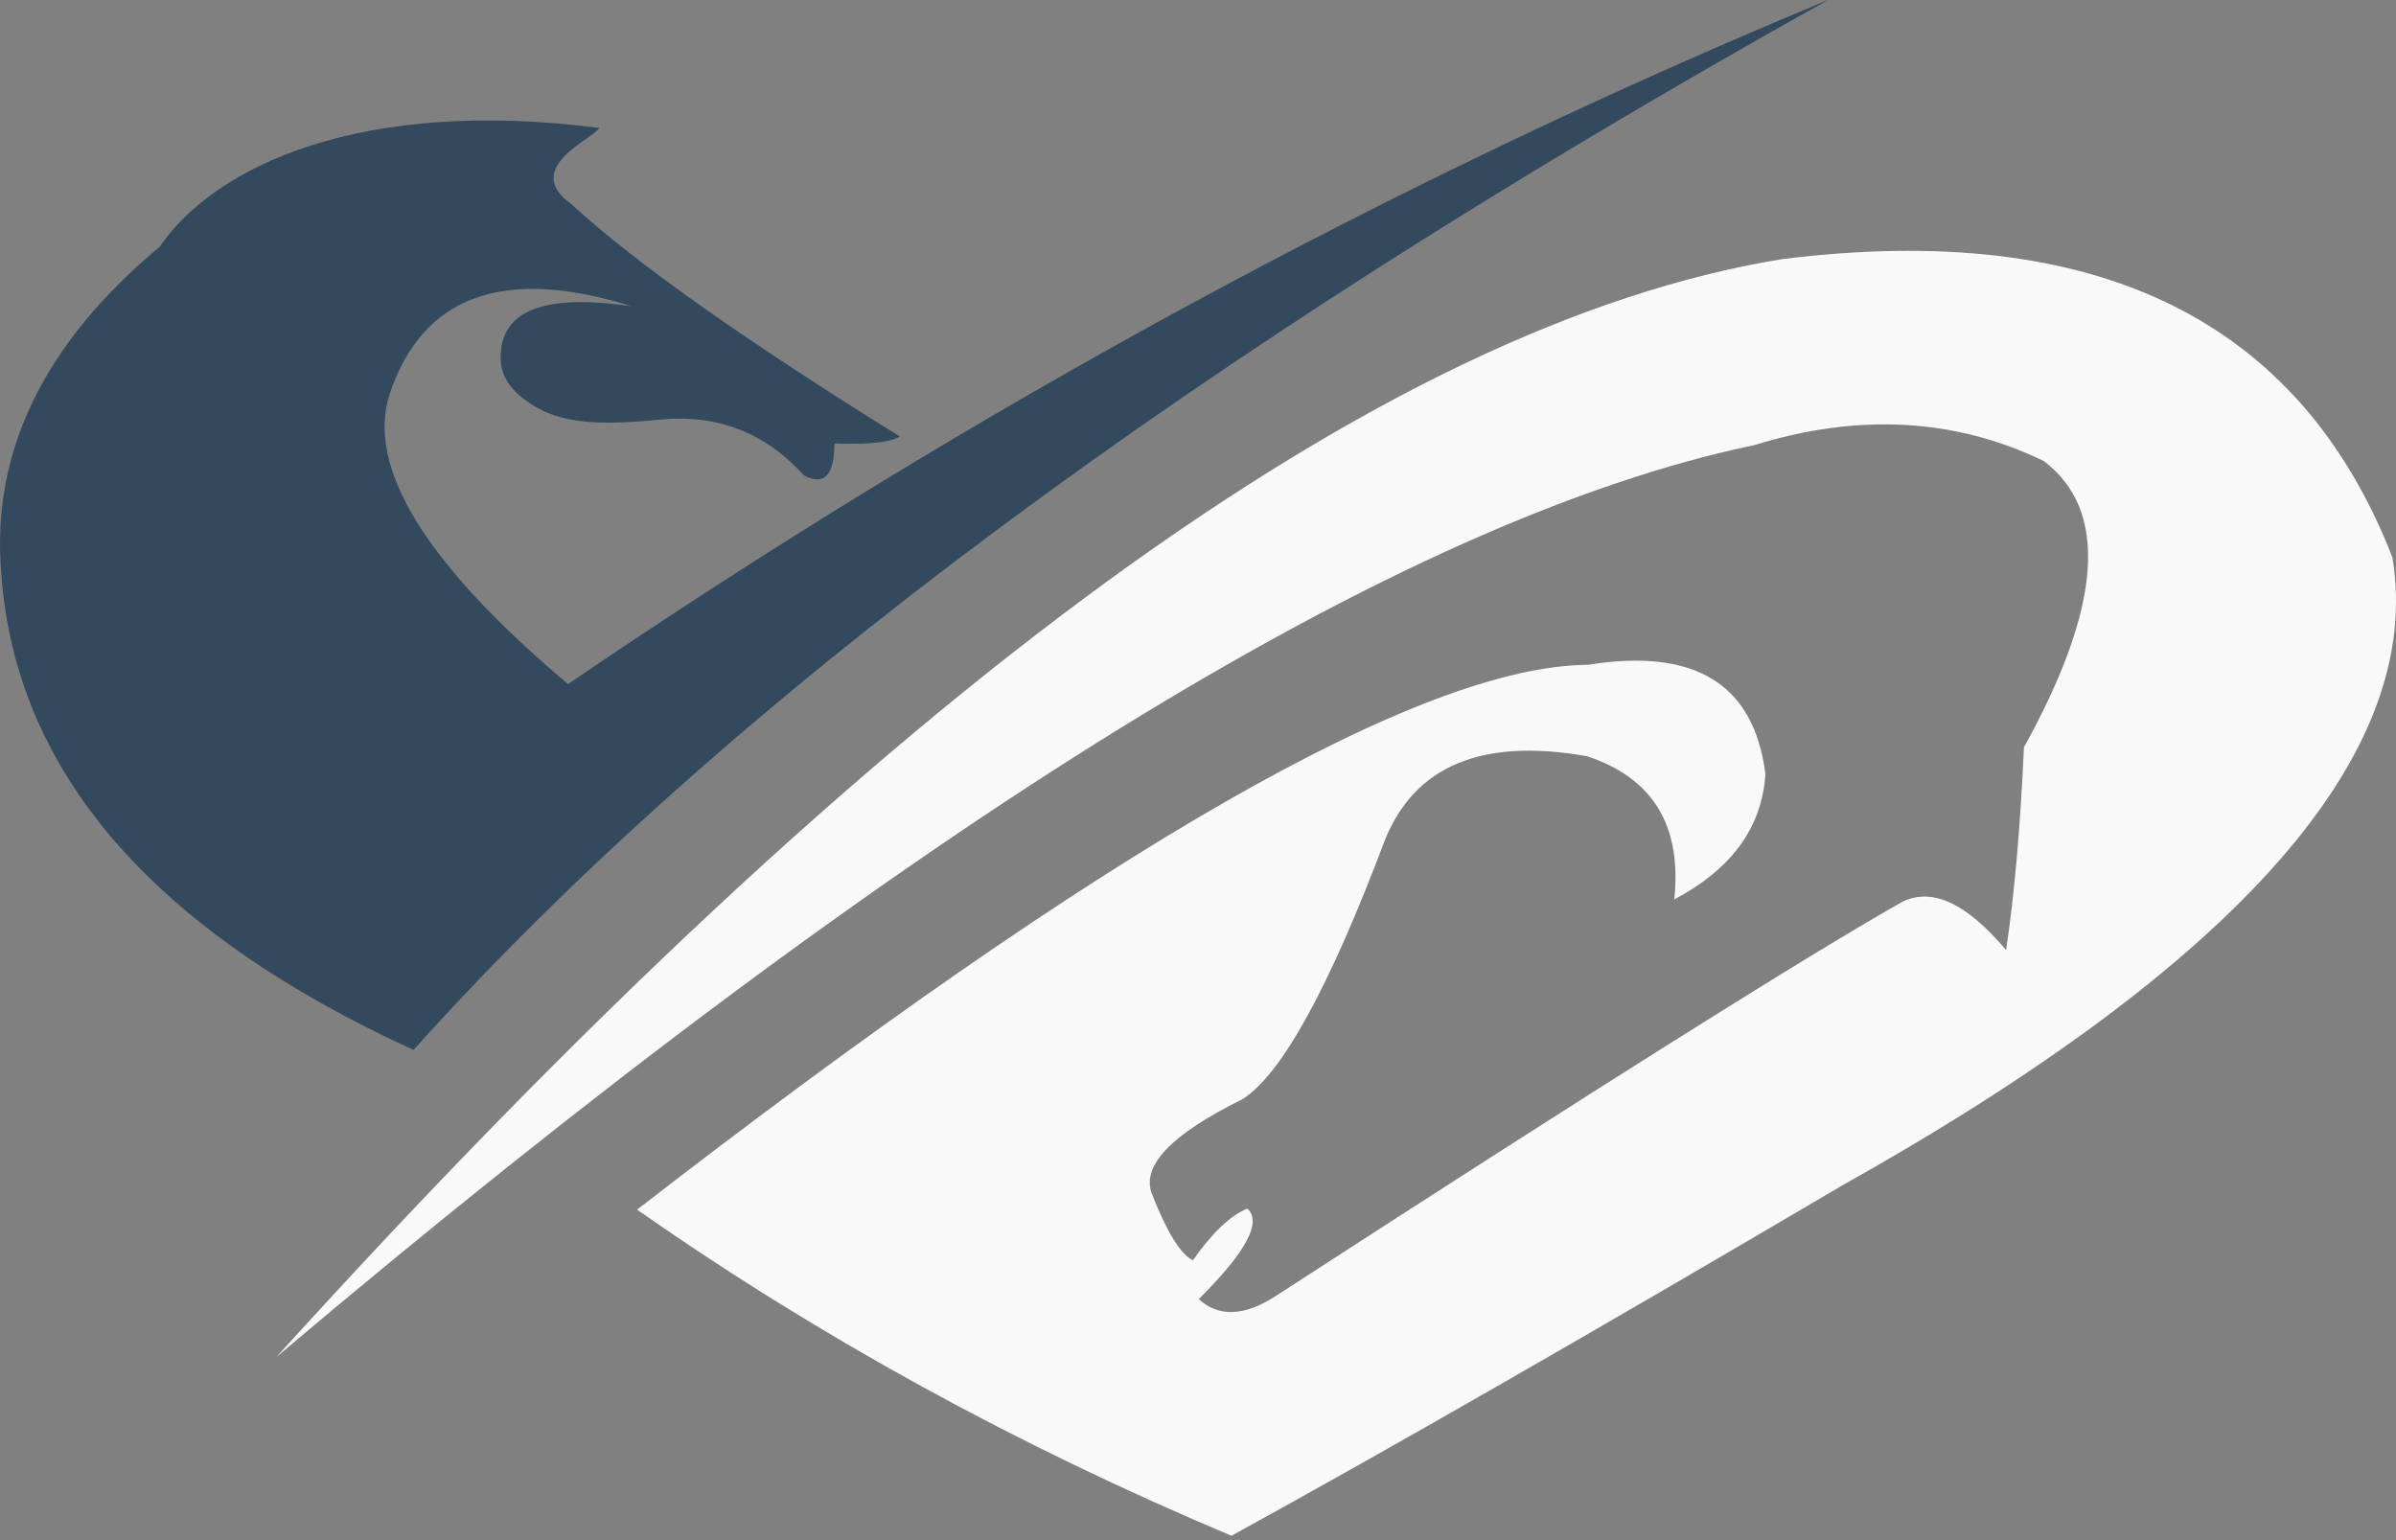 <svg width="70" height="45" viewBox="0 0 70 45" fill="none" xmlns="http://www.w3.org/2000/svg">
<rect x="0" y="0" width="70" height="45" fill="#808080" stroke="none"/>
<g id="2584800822768">
<path id="Vector" fill-rule="evenodd" clip-rule="evenodd" d="M0.041 16.791C0.465 22.569 4.478 27.197 12.08 30.677C21.199 20.519 34.974 10.294 53.406 0C40.718 5.255 28.448 11.917 16.595 19.987C12.425 16.473 10.689 13.646 11.386 11.504C12.357 8.632 14.71 7.78 18.447 8.947C16.042 8.596 14.773 9.017 14.641 10.211C14.529 10.989 14.989 11.457 15.492 11.793C16.352 12.368 17.469 12.444 19.286 12.259C20.965 12.101 22.364 12.643 23.482 13.886C24.075 14.204 24.374 13.894 24.379 12.956C25.377 12.994 26.013 12.926 26.289 12.753C21.735 9.925 18.532 7.659 16.681 5.955C15.205 4.89 17.407 4.021 17.5 3.739C10.606 2.84 6.286 4.833 4.671 7.204C1.266 10.044 -0.278 13.24 0.041 16.791Z" fill="#32495E"/>
<path id="Vector_2" fill-rule="evenodd" clip-rule="evenodd" d="M51.258 13.004C40.944 15.155 26.551 24.035 8.082 39.643C25.736 20.153 40.397 9.462 52.068 7.571C61.243 6.428 67.185 9.333 69.895 16.286C70.835 21.991 65.472 28.111 53.805 34.646C46.498 38.95 40.556 42.358 35.978 44.872C29.713 42.237 23.925 39.061 18.614 35.343C32.263 24.765 41.524 19.458 46.396 19.424C49.521 18.921 51.247 19.986 51.577 22.619C51.478 24.173 50.591 25.393 48.914 26.279C49.141 24.126 48.292 22.732 46.367 22.096C43.312 21.554 41.344 22.367 40.464 24.536C38.834 28.863 37.445 31.39 36.297 32.118C34.2 33.151 33.322 34.08 33.663 34.907C34.093 36.002 34.489 36.642 34.85 36.825C35.421 36.012 35.951 35.509 36.441 35.314C36.877 35.703 36.404 36.584 35.023 37.958C35.613 38.498 36.375 38.459 37.309 37.842C46.681 31.767 52.778 27.932 55.599 26.337C56.468 25.931 57.471 26.405 58.609 27.761C58.852 26.139 59.026 24.164 59.13 21.835C61.419 17.698 61.612 14.909 59.708 13.469C57.121 12.22 54.304 12.065 51.258 13.004Z" fill="#F9F9F9"/>
</g>
</svg>
